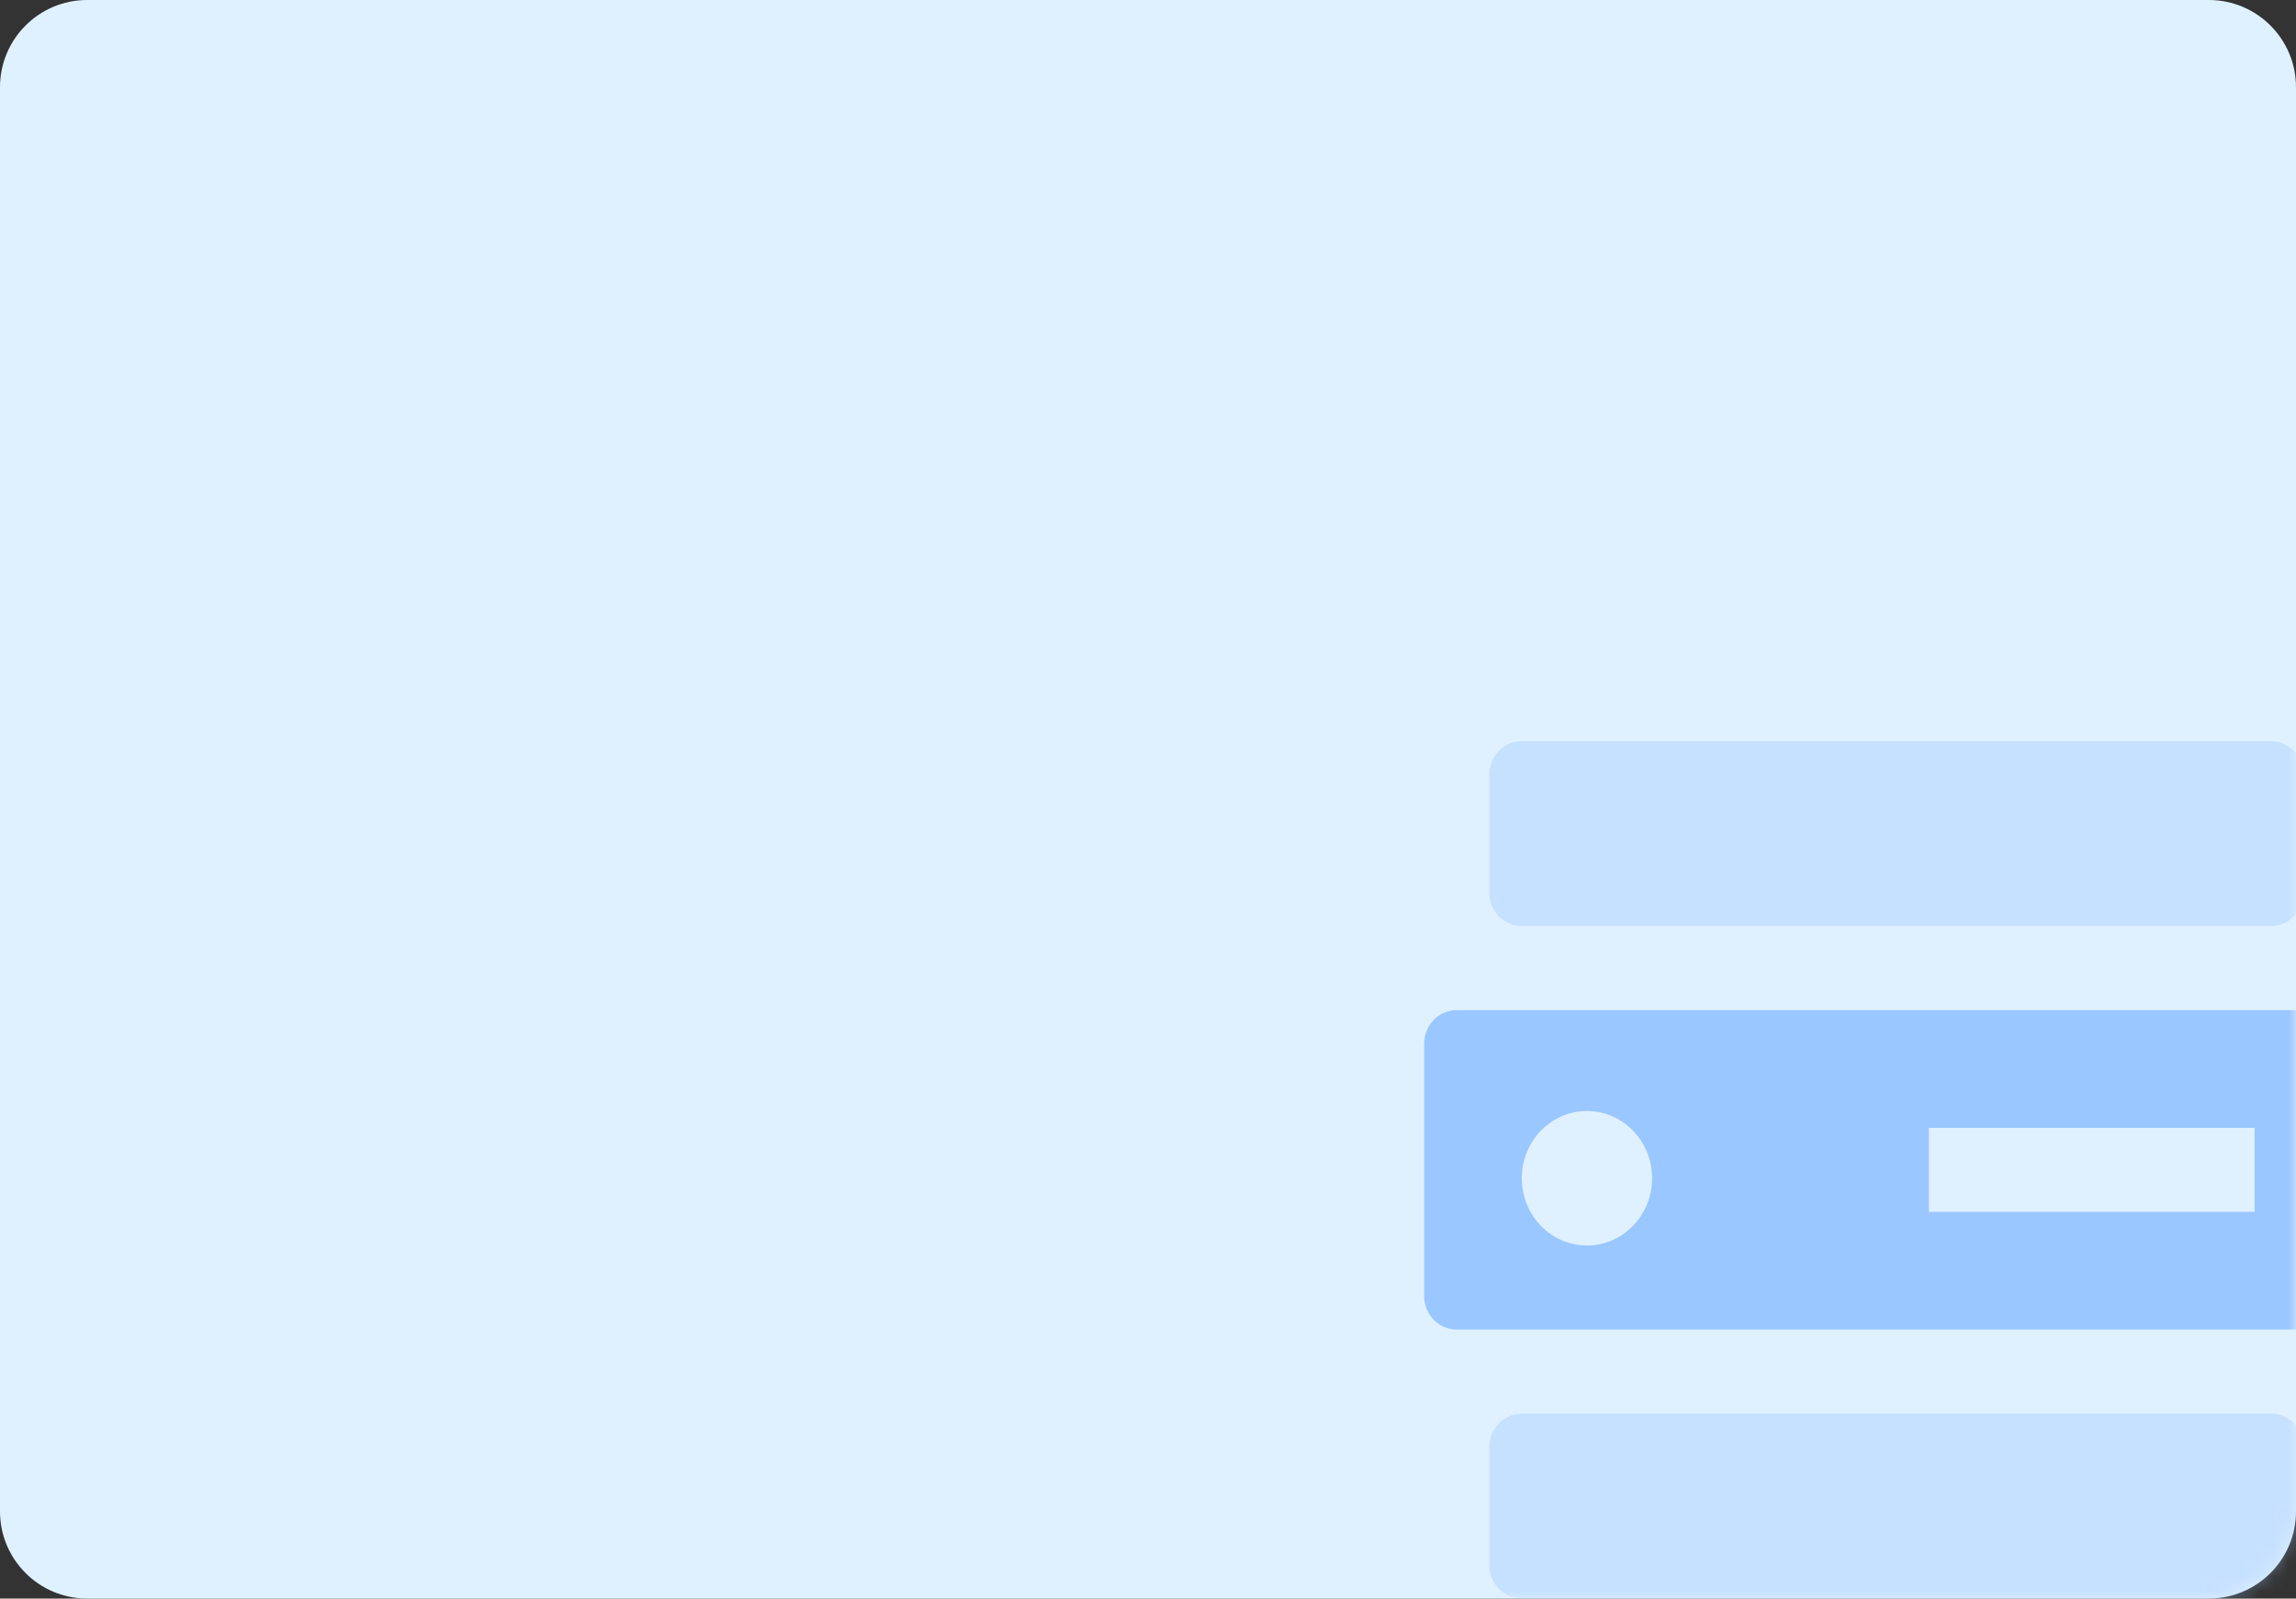 <?xml version="1.0" encoding="UTF-8"?>
<svg width="158px" height="110px" viewBox="0 0 158 110" version="1.1" xmlns="http://www.w3.org/2000/svg" xmlns:xlink="http://www.w3.org/1999/xlink">
    <rect x="0" y="0" width="158" height="110" fill="#333333" stroke="none"/>
    <title>硬件总数</title>
    <defs>
        <path d="M6,0 L152,0 C155.314,-6.08718376e-16 158,2.686 158,6 L158,104 C158,107.314 155.314,110 152,110 L6,110 C2.686,110 4.05812251e-16,107.314 0,104 L0,6 C-4.05812251e-16,2.686 2.686,6.08718376e-16 6,0 Z" id="path-1"></path>
    </defs>
    <g id="蓝色" stroke="none" stroke-width="1" fill="none" fill-rule="evenodd">
        <g id="地图模式-切图" transform="translate(-1554, -842)">
            <g id="编组" transform="translate(1554, 842)">
                <mask id="mask-2" fill="white">
                    <use xlink:href="#path-1"></use>
                </mask>
                <use id="蒙版" fill="#DFF1FF" xlink:href="#path-1"></use>
                <g opacity="0.4" mask="url(#mask-2)" fill-rule="nonzero" id="形状">
                    <g transform="translate(98, 51)">
                        <path d="M6.724,0 L58.276,0 C59.514,0 60.517,1.036 60.517,2.314 L60.517,10.412 C60.517,11.69 59.514,12.725 58.276,12.725 L6.724,12.725 C5.486,12.725 4.483,11.69 4.483,10.412 L4.483,2.314 C4.483,1.036 5.486,0 6.724,0 Z M6.724,46.275 L58.276,46.275 C59.514,46.275 60.517,47.31 60.517,48.588 L60.517,56.686 C60.517,57.964 59.514,59 58.276,59 L6.724,59 C5.486,59 4.483,57.964 4.483,56.686 L4.483,48.588 C4.483,47.31 5.486,46.275 6.724,46.275 Z" fill="#A1C8FF"></path>
                        <path d="M62.759,18.51 C63.997,18.51 65,19.546 65,20.824 L65,38.176 C65,39.454 63.997,40.49 62.759,40.49 L2.241,40.49 C1.003,40.49 0,39.454 0,38.176 L0,20.824 C0,19.546 1.003,18.51 2.241,18.51 L62.759,18.51 Z M11.207,25.451 C8.731,25.451 6.724,27.523 6.724,30.078 C6.724,32.634 8.731,34.706 11.207,34.706 C13.683,34.706 15.69,32.634 15.69,30.078 C15.69,27.523 13.683,25.451 11.207,25.451 L11.207,25.451 Z M57.155,26.608 L34.741,26.608 L34.741,32.392 L57.155,32.392 L57.155,26.608 Z" fill="#3388FF"></path>
                    </g>
                </g>
            </g>
        </g>
    </g>
</svg>